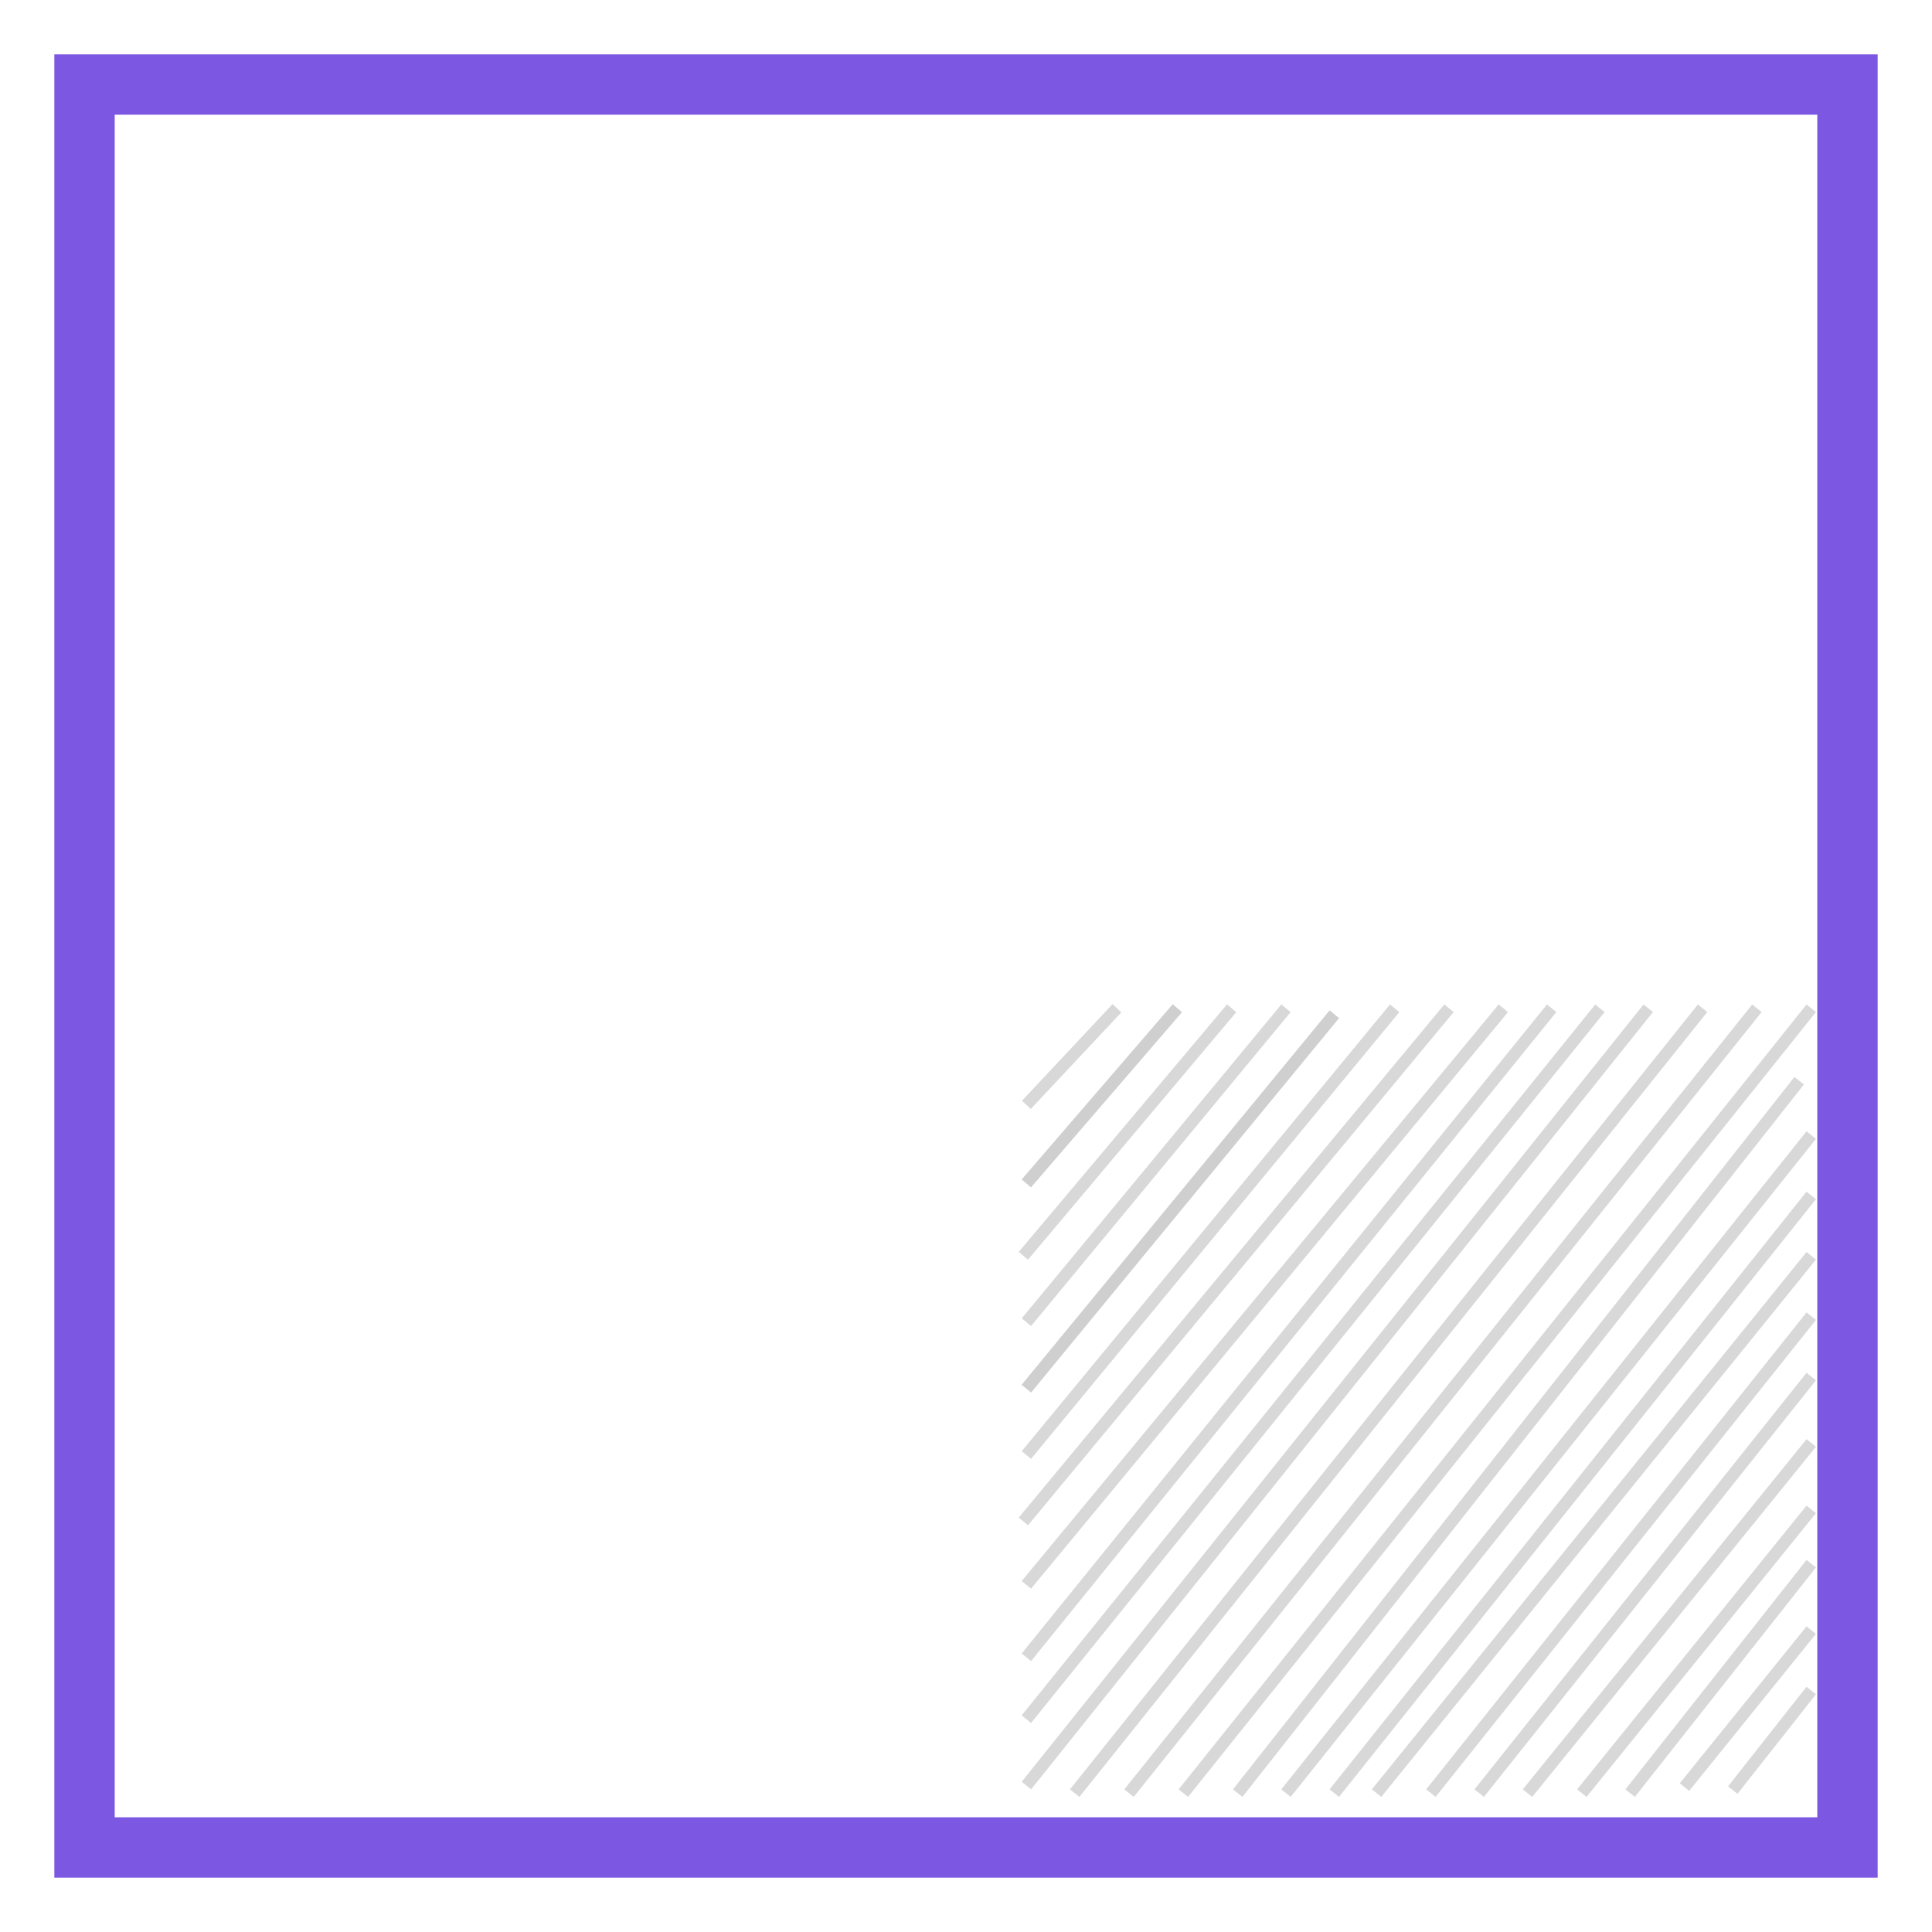 <svg xmlns="http://www.w3.org/2000/svg" xmlns:xlink="http://www.w3.org/1999/xlink" width="320" height="320" viewBox="0 0 320 320">
  <defs>
    <filter id="Rectangle_58" x="0" y="0" width="320" height="320" filterUnits="userSpaceOnUse">
      <feOffset dy="3" input="SourceAlpha"/>
      <feGaussianBlur stdDeviation="3" result="blur"/>
      <feFlood flood-opacity="0.161"/>
      <feComposite operator="in" in2="blur"/>
      <feComposite in="SourceGraphic"/>
    </filter>
  </defs>
  <g id="Group_105" data-name="Group 105" transform="translate(-1485 -4126)">
    <g transform="matrix(1, 0, 0, 1, 1485, 4126)" filter="url(#Rectangle_58)">
      <g id="Rectangle_58-2" data-name="Rectangle 58" transform="translate(9 6)" fill="none" stroke="#7c57e2" stroke-width="10">
        <rect width="302" height="302" stroke="none"/>
        <rect x="5" y="5" width="292" height="292" fill="none"/>
      </g>
    </g>
    <g id="Group_66" data-name="Group 66" transform="translate(1496.5 3697.5)">
      <line id="Line_33" data-name="Line 33" y1="16" x2="15" transform="translate(158.5 595.5)" fill="none" stroke="rgba(204,204,204,0.76)" stroke-width="2"/>
      <line id="Line_34" data-name="Line 34" y1="29" x2="25" transform="translate(158.5 595.5)" fill="none" stroke="rgba(204,204,204,0.76)" stroke-width="2"/>
      <line id="Line_35" data-name="Line 35" y1="29" x2="25" transform="translate(158.5 595.5)" fill="none" stroke="rgba(204,204,204,0.76)" stroke-width="2"/>
      <line id="Line_36" data-name="Line 36" y1="41" x2="34.5" transform="translate(158 595.5)" fill="none" stroke="rgba(204,204,204,0.76)" stroke-width="2"/>
      <line id="Line_37" data-name="Line 37" y1="52" x2="43" transform="translate(158.5 595.5)" fill="none" stroke="rgba(204,204,204,0.76)" stroke-width="2"/>
      <line id="Line_38" data-name="Line 38" y1="62" x2="51" transform="translate(158.5 596.5)" fill="none" stroke="rgba(204,204,204,0.76)" stroke-width="2"/>
      <line id="Line_39" data-name="Line 39" y1="62" x2="51" transform="translate(158.5 596.5)" fill="none" stroke="rgba(204,204,204,0.76)" stroke-width="2"/>
      <line id="Line_40" data-name="Line 40" y1="74" x2="61" transform="translate(158.5 595.5)" fill="none" stroke="rgba(204,204,204,0.76)" stroke-width="2"/>
      <line id="Line_41" data-name="Line 41" y1="85" x2="70.5" transform="translate(158 595.5)" fill="none" stroke="rgba(204,204,204,0.76)" stroke-width="2"/>
      <line id="Line_42" data-name="Line 42" y1="95.5" x2="79" transform="translate(158.5 595.5)" fill="none" stroke="rgba(204,204,204,0.76)" stroke-width="2"/>
      <line id="Line_43" data-name="Line 43" y1="107.5" x2="87" transform="translate(158.5 595.5)" fill="none" stroke="rgba(204,204,204,0.76)" stroke-width="2"/>
      <line id="Line_44" data-name="Line 44" y1="117.75" x2="95" transform="translate(158.5 595.5)" fill="none" stroke="rgba(204,204,204,0.76)" stroke-width="2"/>
      <line id="Line_45" data-name="Line 45" y1="128.75" x2="103" transform="translate(158.5 595.5)" fill="none" stroke="rgba(204,204,204,0.76)" stroke-width="2"/>
      <line id="Line_46" data-name="Line 46" y1="130" x2="104" transform="translate(166.5 595.5)" fill="none" stroke="rgba(204,204,204,0.76)" stroke-width="2"/>
      <line id="Line_47" data-name="Line 47" y1="130" x2="104" transform="translate(175.5 595.5)" fill="none" stroke="rgba(204,204,204,0.76)" stroke-width="2"/>
      <line id="Line_48" data-name="Line 48" y1="130" x2="104" transform="translate(184.5 595.5)" fill="none" stroke="rgba(204,204,204,0.76)" stroke-width="2"/>
      <line id="Line_50" data-name="Line 50" y1="118" x2="93" transform="translate(193.5 607.5)" fill="none" stroke="rgba(204,204,204,0.76)" stroke-width="2"/>
      <line id="Line_51" data-name="Line 51" y1="109" x2="87" transform="translate(201.5 616.5)" fill="none" stroke="rgba(204,204,204,0.76)" stroke-width="2"/>
      <line id="Line_52" data-name="Line 52" y1="99" x2="79" transform="translate(209.5 626.5)" fill="none" stroke="rgba(204,204,204,0.76)" stroke-width="2"/>
      <line id="Line_53" data-name="Line 53" y1="89" x2="72" transform="translate(216.5 636.5)" fill="none" stroke="rgba(204,204,204,0.76)" stroke-width="2"/>
      <line id="Line_54" data-name="Line 54" y1="79" x2="63" transform="translate(225.5 646.5)" fill="none" stroke="rgba(204,204,204,0.76)" stroke-width="2"/>
      <line id="Line_55" data-name="Line 55" y1="69" x2="55" transform="translate(233.5 656.5)" fill="none" stroke="rgba(204,204,204,0.76)" stroke-width="2"/>
      <line id="Line_56" data-name="Line 56" y1="58" x2="47" transform="translate(241.5 667.5)" fill="none" stroke="rgba(204,204,204,0.76)" stroke-width="2"/>
      <line id="Line_57" data-name="Line 57" y1="47" x2="38" transform="translate(250.5 678.5)" fill="none" stroke="rgba(204,204,204,0.76)" stroke-width="2"/>
      <line id="Line_58" data-name="Line 58" y1="38" x2="30" transform="translate(258.5 687.5)" fill="none" stroke="rgba(204,204,204,0.76)" stroke-width="2"/>
      <line id="Line_59" data-name="Line 59" y1="26" x2="21" transform="translate(267.5 698.5)" fill="none" stroke="rgba(204,204,204,0.76)" stroke-width="2"/>
      <line id="Line_60" data-name="Line 60" y1="16.5" x2="13" transform="translate(275.5 708.5)" fill="none" stroke="rgba(204,204,204,0.76)" stroke-width="2"/>
    </g>
  </g>
</svg>
